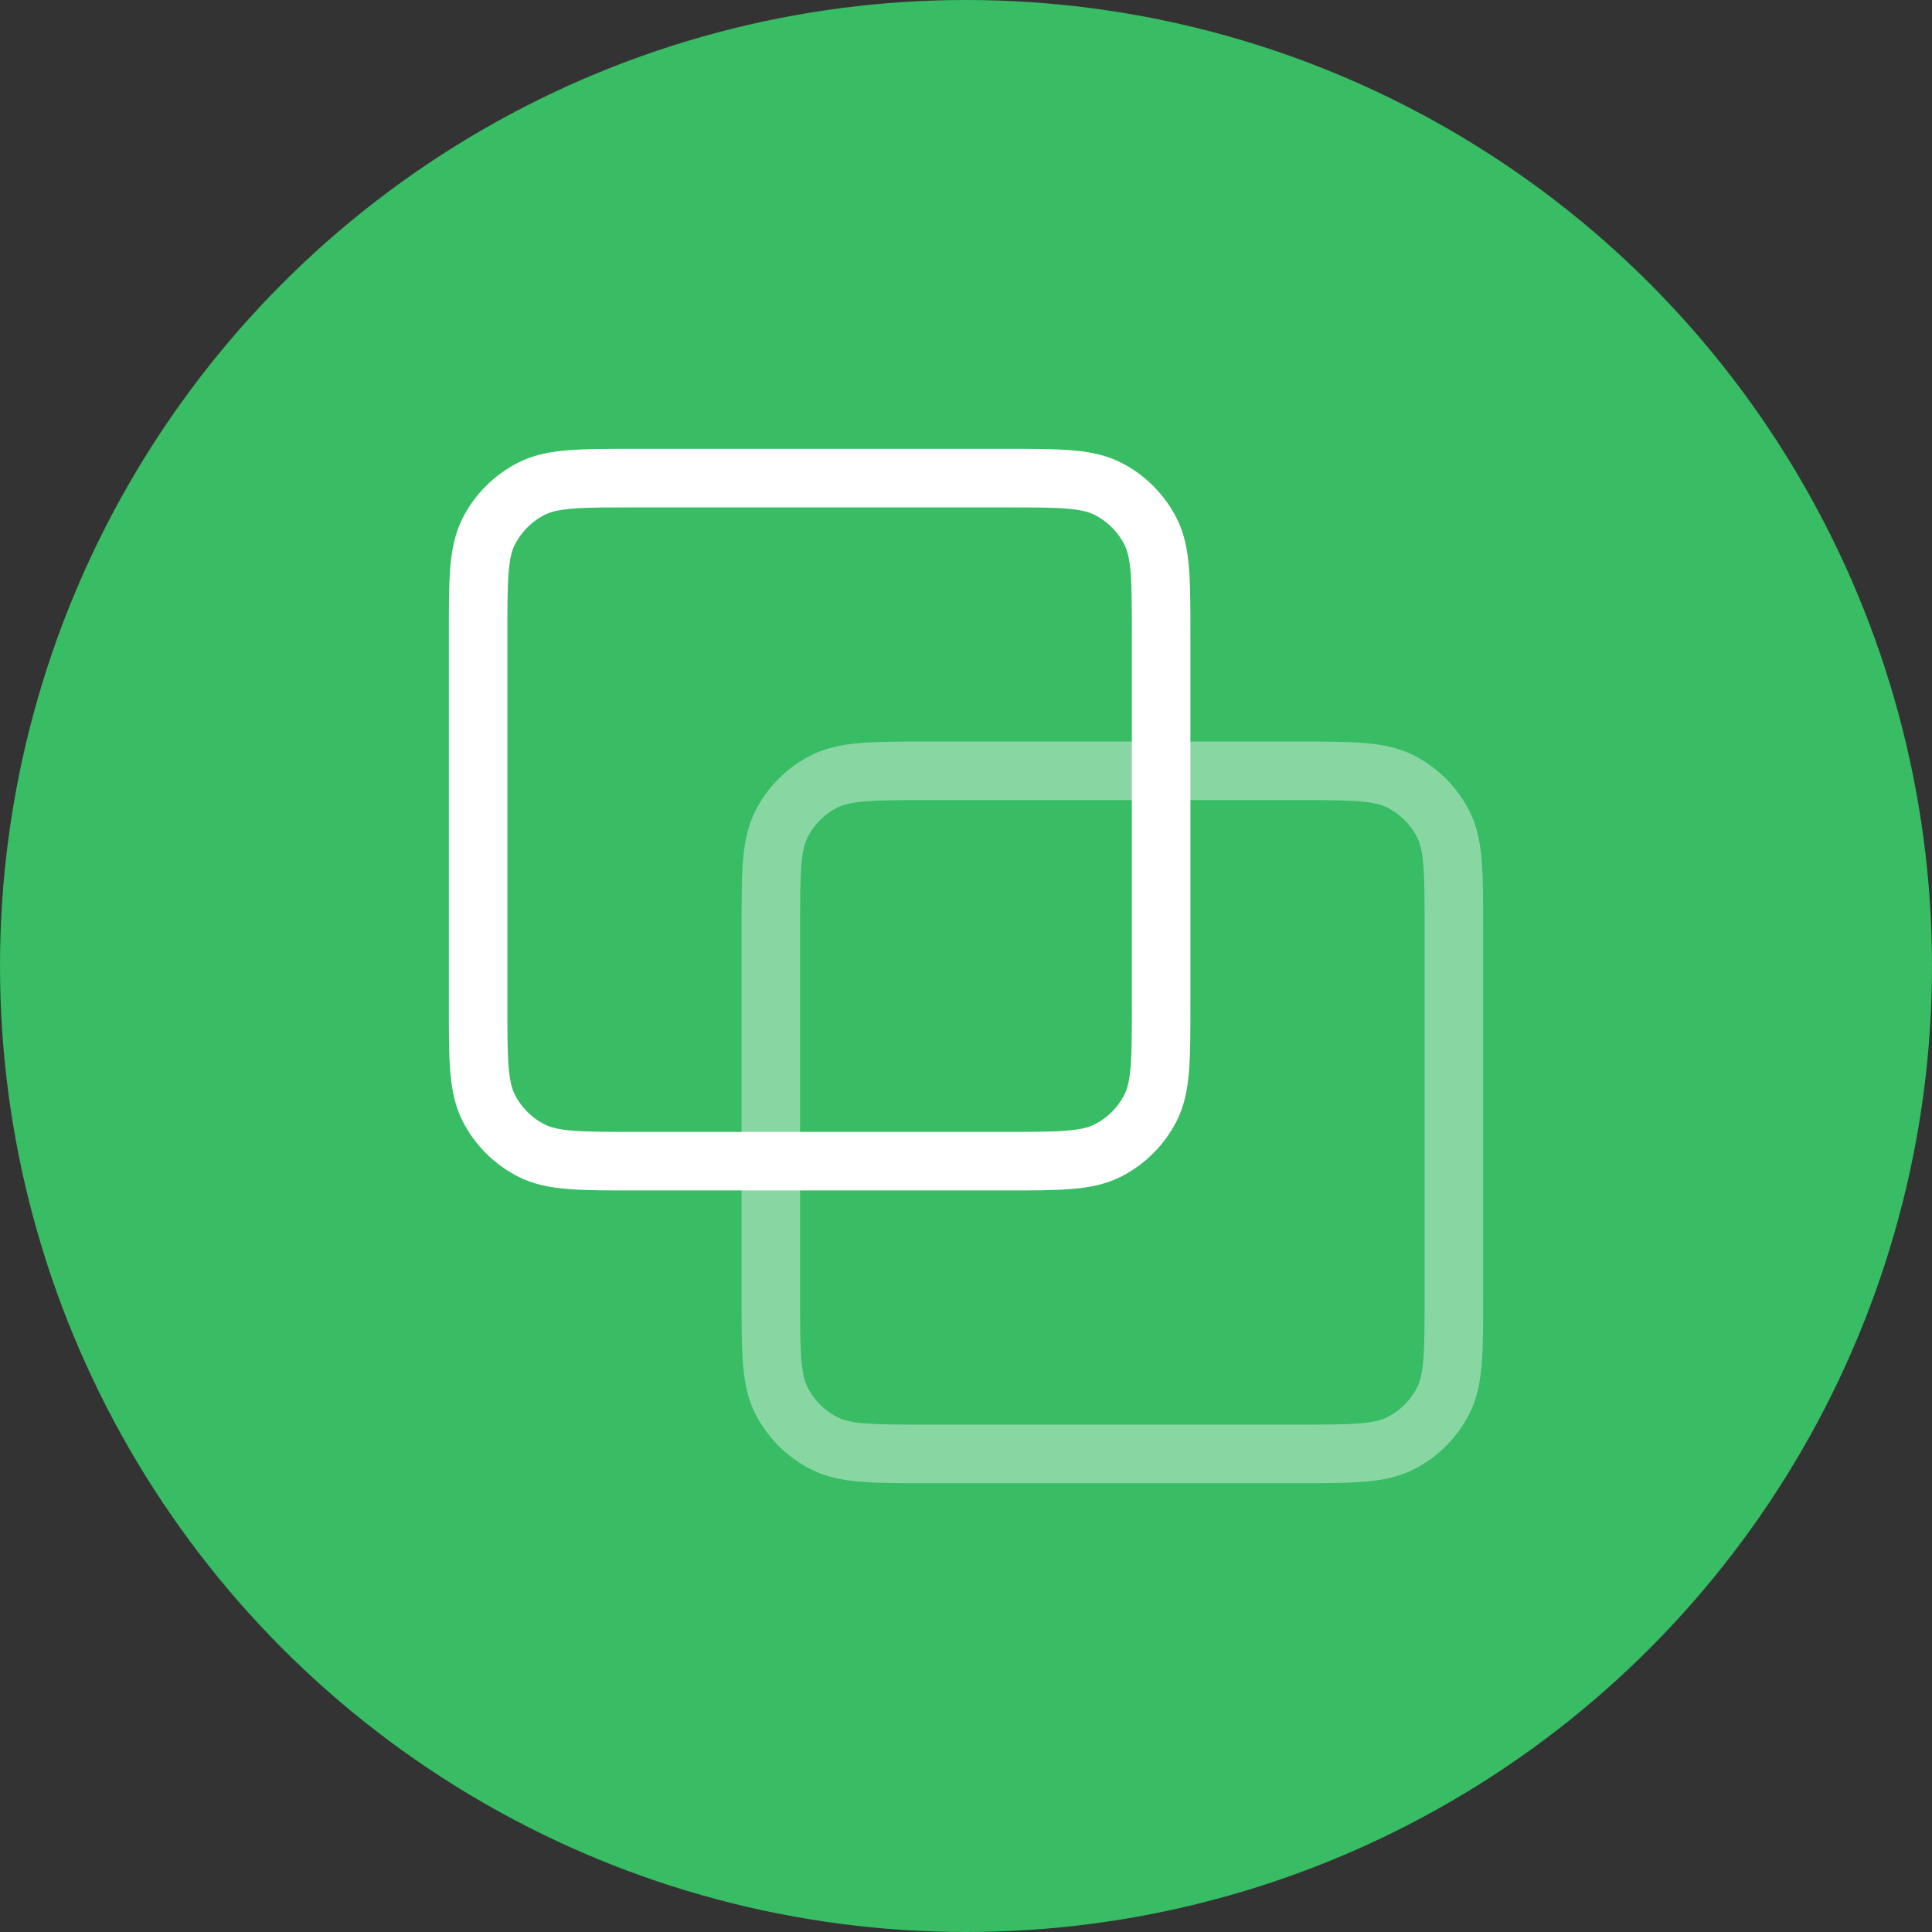 <svg width="66" height="66" viewBox="0 0 66 66" fill="none" xmlns="http://www.w3.org/2000/svg">
<rect x="0" y="0" width="66" height="66" fill="#333333" stroke="none"/>
<circle cx="33" cy="33" r="33" fill="#38BC64"/>
<path opacity="0.4" d="M26.333 31.667C26.333 29.8 26.333 28.866 26.696 28.153C27.016 27.526 27.526 27.016 28.153 26.697C28.866 26.333 29.799 26.333 31.666 26.333H44.333C46.2 26.333 47.133 26.333 47.846 26.697C48.474 27.016 48.983 27.526 49.303 28.153C49.666 28.866 49.666 29.8 49.666 31.667V44.333C49.666 46.2 49.666 47.134 49.303 47.847C48.983 48.474 48.474 48.984 47.846 49.303C47.133 49.667 46.2 49.667 44.333 49.667H31.666C29.799 49.667 28.866 49.667 28.153 49.303C27.526 48.984 27.016 48.474 26.696 47.847C26.333 47.134 26.333 46.2 26.333 44.333V31.667Z" stroke="white" stroke-width="2" stroke-linecap="round" stroke-linejoin="round"/>
<path d="M16.333 21.667C16.333 19.8 16.333 18.866 16.696 18.153C17.016 17.526 17.526 17.016 18.153 16.697C18.866 16.333 19.799 16.333 21.666 16.333H34.333C36.2 16.333 37.133 16.333 37.846 16.697C38.474 17.016 38.983 17.526 39.303 18.153C39.666 18.866 39.666 19.8 39.666 21.667V34.333C39.666 36.2 39.666 37.134 39.303 37.847C38.983 38.474 38.474 38.984 37.846 39.303C37.133 39.667 36.2 39.667 34.333 39.667H21.666C19.799 39.667 18.866 39.667 18.153 39.303C17.526 38.984 17.016 38.474 16.696 37.847C16.333 37.134 16.333 36.2 16.333 34.333V21.667Z" stroke="white" stroke-width="2" stroke-linecap="round" stroke-linejoin="round"/>
</svg>
